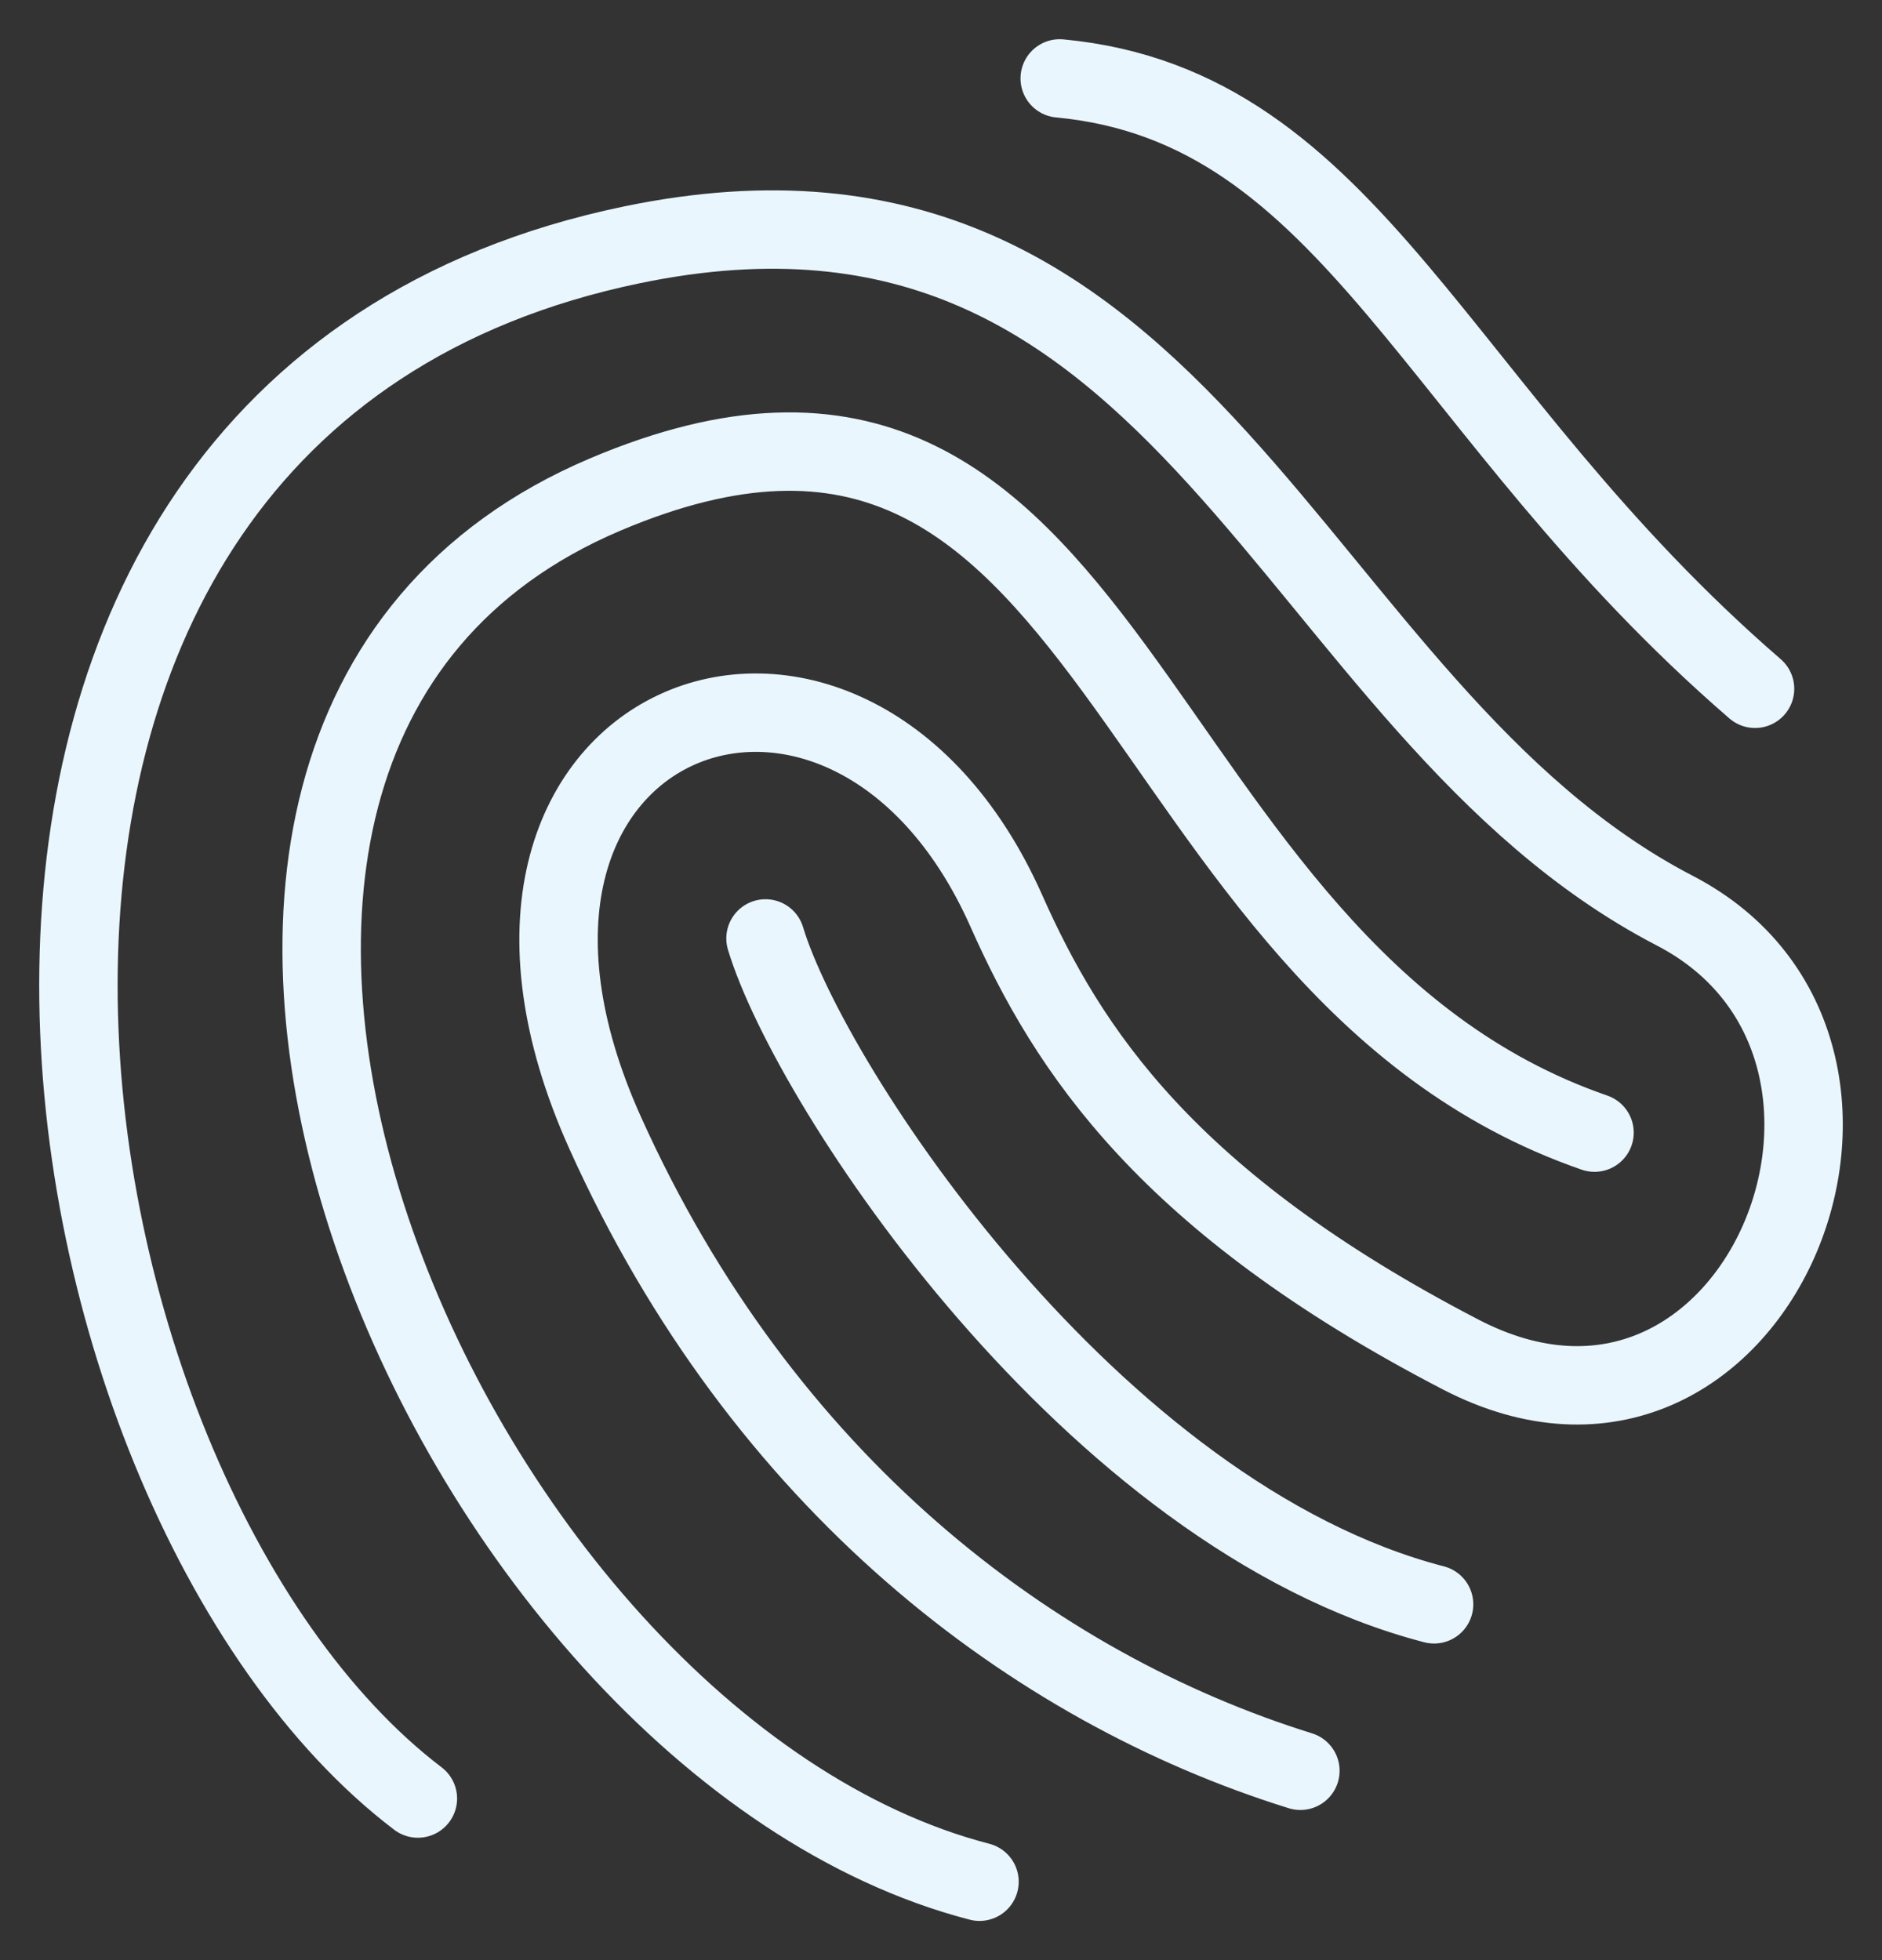 <svg width="24" height="25" viewBox="0 0 24 25" fill="none" xmlns="http://www.w3.org/2000/svg">
<rect x="0" y="0" width="24" height="25" fill="#333333" stroke="none"/>
<path d="M9.762 11.969C10.331 13.856 13.923 19.329 18.288 20.462M16.583 22.585C13.173 21.523 9.725 18.912 7.716 14.446C5.328 9.139 10.785 7.015 12.832 11.615C13.618 13.385 14.878 15.331 18.629 17.277C22.381 19.223 24.768 13.385 21.358 11.615C16.392 9.039 15.219 1.637 8.057 3.123C-2.004 5.211 0.213 19.046 5.329 22.939M20.334 14.446C14.196 12.323 14.344 3.494 7.716 6.308C0.213 9.492 5.67 22.231 12.491 24M13.514 1C17.265 1.354 18.288 5.246 22.381 8.785" stroke="#E9F6FE" stroke-linecap="round" stroke-linejoin="round"/>
</svg>
